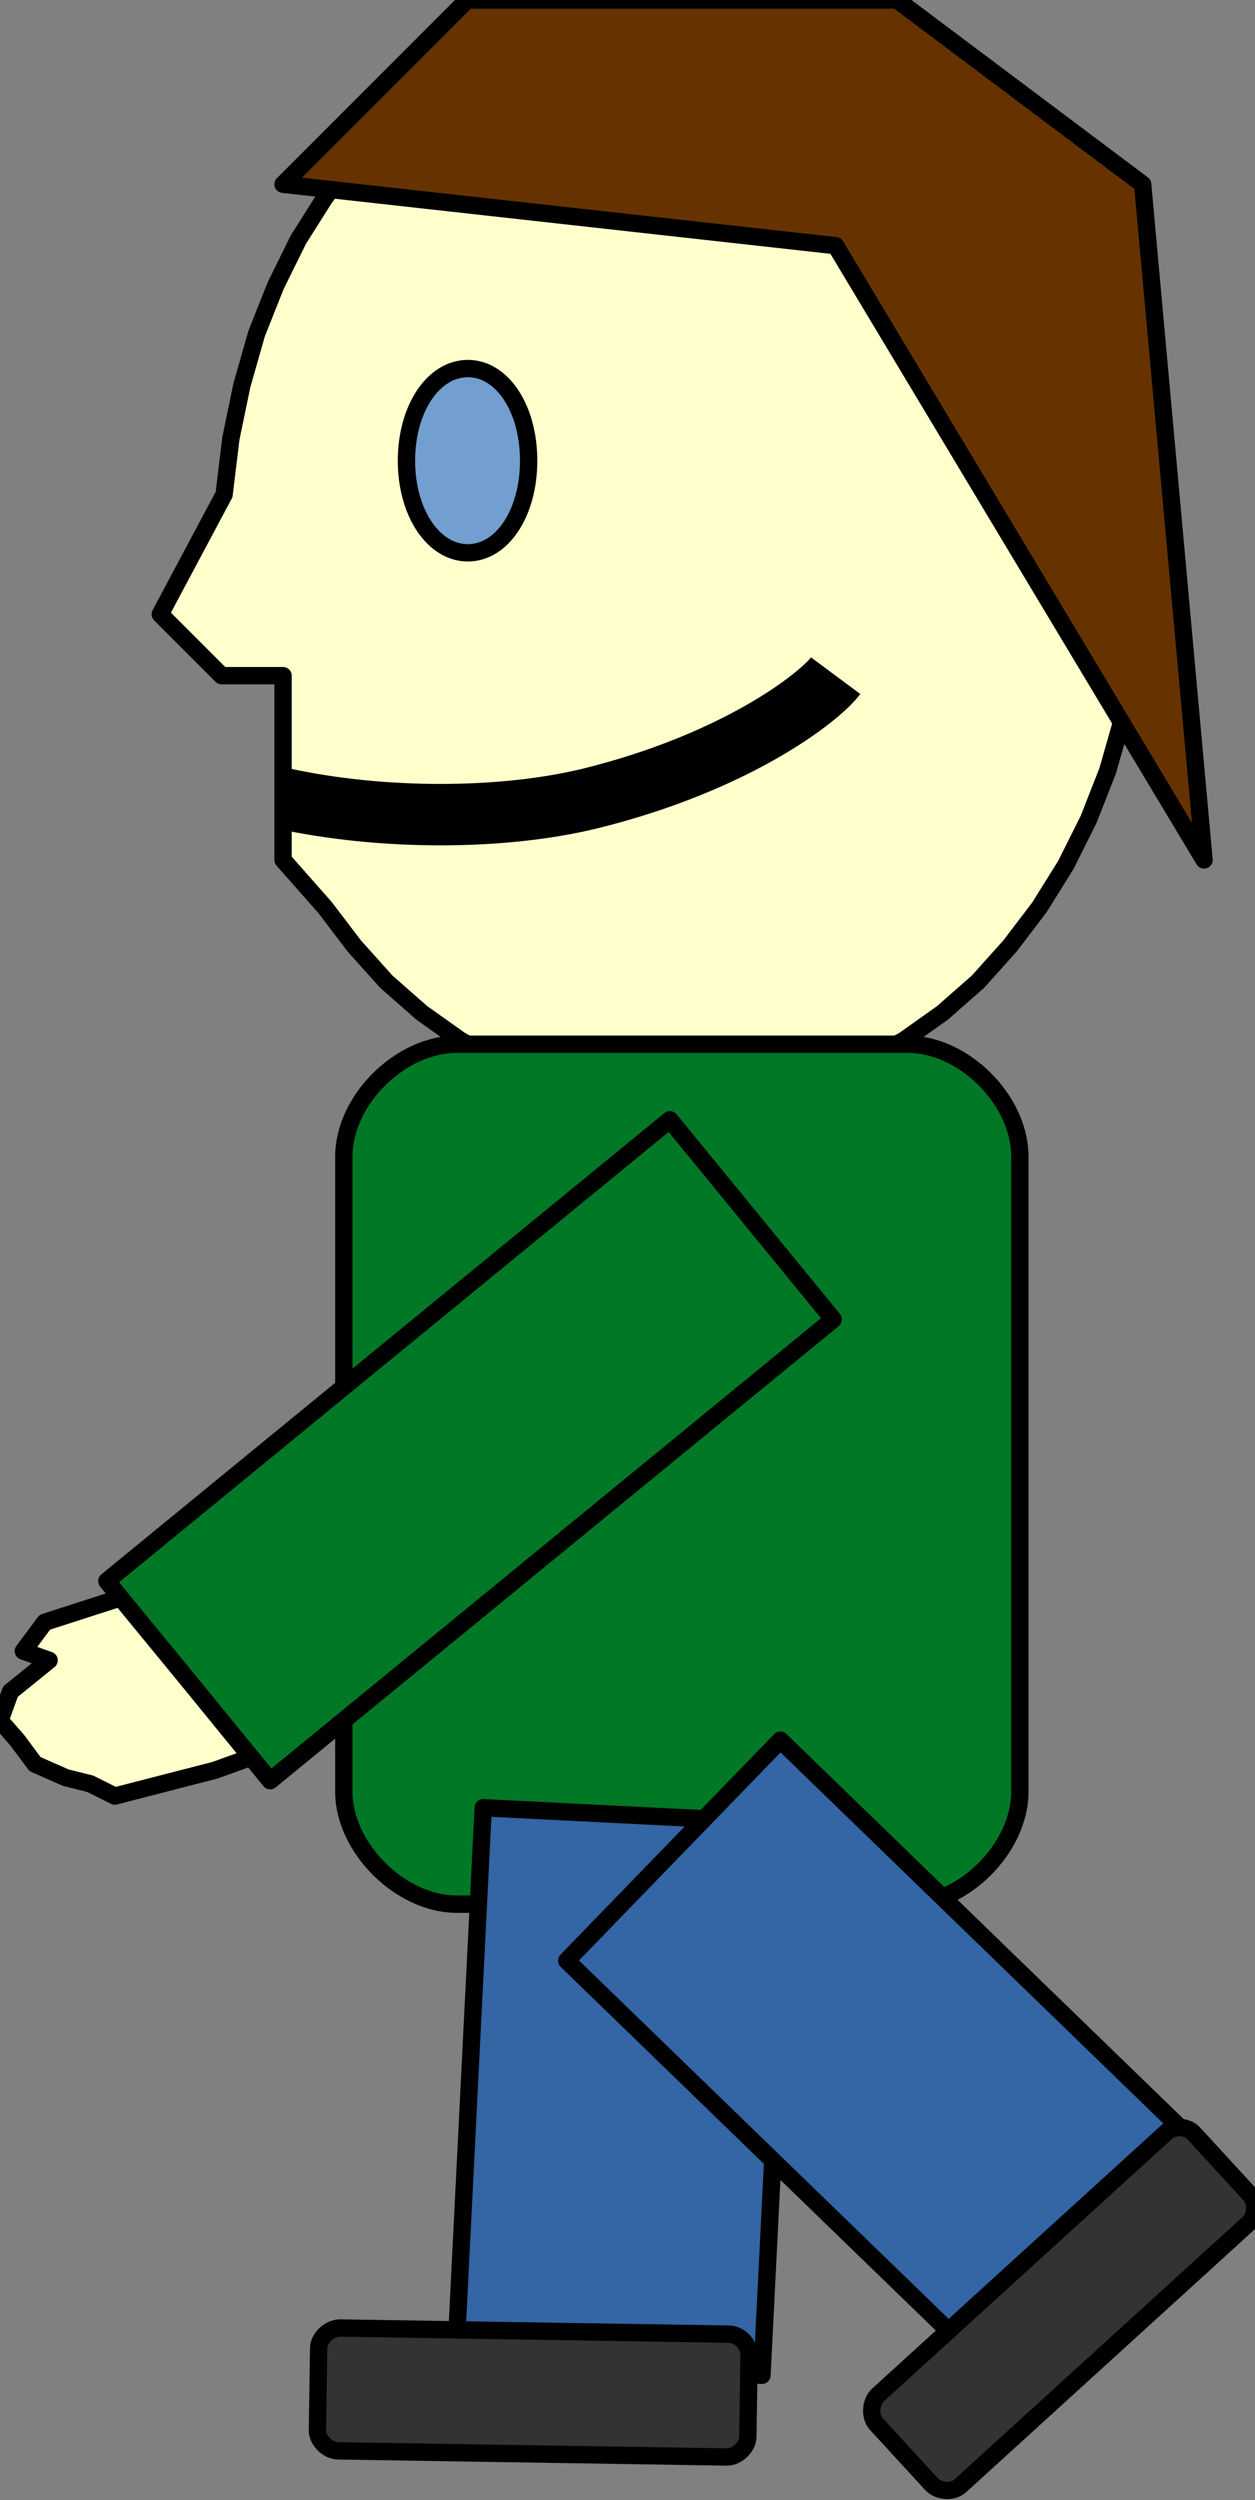 <?xml version="1.0" encoding="UTF-8"?>
<!DOCTYPE svg PUBLIC "-//W3C//DTD SVG 1.1//EN" "http://www.w3.org/Graphics/SVG/1.1/DTD/svg11.dtd">
<svg version="1.2" width="20.44mm" height="40.7mm" viewBox="7223 7483 2044 4070" preserveAspectRatio="xMidYMid" fill-rule="evenodd" stroke-width="28.222" stroke-linejoin="round" xmlns="http://www.w3.org/2000/svg" xmlns:ooo="http://xml.openoffice.org/svg/export" xmlns:xlink="http://www.w3.org/1999/xlink" xmlns:presentation="http://sun.com/xmlns/staroffice/presentation" xmlns:smil="http://www.w3.org/2001/SMIL20/" xmlns:anim="urn:oasis:names:tc:opendocument:xmlns:animation:1.0" xml:space="preserve">
 <rect x="7223" y="7483" width="2044" height="4070" fill="#808080" stroke="none"/>
 <defs class="ClipPathGroup">
  <clipPath id="presentation_clip_path" clipPathUnits="userSpaceOnUse">
   <rect x="7223" y="7483" width="2044" height="4070"/>
  </clipPath>
  <clipPath id="presentation_clip_path_shrink" clipPathUnits="userSpaceOnUse">
   <rect x="7225" y="7487" width="2040" height="4062"/>
  </clipPath>
 </defs>
 <defs class="TextShapeIndex">
  <g ooo:slide="id1" ooo:id-list="id3 id4 id5 id6 id7 id8 id9 id10 id11 id12 id13"/>
 </defs>
 <defs class="EmbeddedBulletChars">
  <g id="bullet-char-template-57356" transform="scale(0,-0)">
   <path d="M 580,1141 L 1163,571 580,0 -4,571 580,1141 Z"/>
  </g>
  <g id="bullet-char-template-57354" transform="scale(0,-0)">
   <path d="M 8,1128 L 1137,1128 1137,0 8,0 8,1128 Z"/>
  </g>
  <g id="bullet-char-template-10146" transform="scale(0,-0)">
   <path d="M 174,0 L 602,739 174,1481 1456,739 174,0 Z M 1358,739 L 309,1346 659,739 1358,739 Z"/>
  </g>
  <g id="bullet-char-template-10132" transform="scale(0,-0)">
   <path d="M 2015,739 L 1276,0 717,0 1260,543 174,543 174,936 1260,936 717,1481 1274,1481 2015,739 Z"/>
  </g>
  <g id="bullet-char-template-10007" transform="scale(0,-0)">
   <path d="M 0,-2 C -7,14 -16,27 -25,37 L 356,567 C 262,823 215,952 215,954 215,979 228,992 255,992 264,992 276,990 289,987 310,991 331,999 354,1012 L 381,999 492,748 772,1049 836,1024 860,1049 C 881,1039 901,1025 922,1006 886,937 835,863 770,784 769,783 710,716 594,584 L 774,223 C 774,196 753,168 711,139 L 727,119 C 717,90 699,76 672,76 641,76 570,178 457,381 L 164,-76 C 142,-110 111,-127 72,-127 30,-127 9,-110 8,-76 1,-67 -2,-52 -2,-32 -2,-23 -1,-13 0,-2 Z"/>
  </g>
  <g id="bullet-char-template-10004" transform="scale(0,-0)">
   <path d="M 285,-33 C 182,-33 111,30 74,156 52,228 41,333 41,471 41,549 55,616 82,672 116,743 169,778 240,778 293,778 328,747 346,684 L 369,508 C 377,444 397,411 428,410 L 1163,1116 C 1174,1127 1196,1133 1229,1133 1271,1133 1292,1118 1292,1087 L 1292,965 C 1292,929 1282,901 1262,881 L 442,47 C 390,-6 338,-33 285,-33 Z"/>
  </g>
  <g id="bullet-char-template-9679" transform="scale(0,-0)">
   <path d="M 813,0 C 632,0 489,54 383,161 276,268 223,411 223,592 223,773 276,916 383,1023 489,1130 632,1184 813,1184 992,1184 1136,1130 1245,1023 1353,916 1407,772 1407,592 1407,412 1353,268 1245,161 1136,54 992,0 813,0 Z"/>
  </g>
  <g id="bullet-char-template-8226" transform="scale(0,-0)">
   <path d="M 346,457 C 273,457 209,483 155,535 101,586 74,649 74,723 74,796 101,859 155,911 209,963 273,989 346,989 419,989 480,963 531,910 582,859 608,796 608,723 608,648 583,586 532,535 482,483 420,457 346,457 Z"/>
  </g>
  <g id="bullet-char-template-8211" transform="scale(0,-0)">
   <path d="M -4,459 L 1135,459 1135,606 -4,606 -4,459 Z"/>
  </g>
  <g id="bullet-char-template-61548" transform="scale(0,-0)">
   <path d="M 173,740 C 173,903 231,1043 346,1159 462,1274 601,1332 765,1332 928,1332 1067,1274 1183,1159 1299,1043 1357,903 1357,740 1357,577 1299,437 1183,322 1067,206 928,148 765,148 601,148 462,206 346,322 231,437 173,577 173,740 Z"/>
  </g>
 </defs>
 <defs class="TextEmbeddedBitmaps"/>
 <g class="SlideGroup">
  <g>
   <g id="container-id1">
    <g id="id1" class="Slide" clip-path="url(#presentation_clip_path)">
     <g class="Page">
      <g class="com.sun.star.drawing.PolyPolygonShape">
       <g id="id3">
        <rect class="BoundingBox" stroke="none" fill="none" x="7222" y="10074" width="439" height="335"/>
        <path fill="rgb(255,255,204)" stroke="none" d="M 7410,10407 L 7573,10365 7659,10334 7448,10075 7296,10124 7261,10171 7303,10186 7240,10237 7223,10284 7251,10316 7280,10355 7330,10377 7370,10387 7370,10387 7370,10387 7410,10407 Z"/>
        <path fill="none" stroke="rgb(0,0,0)" d="M 7410,10407 L 7573,10365 7659,10334 7448,10075 7296,10124 7261,10171 7303,10186 7240,10237 7223,10284 7251,10316 7280,10355 7330,10377 7370,10387 7370,10387 7370,10387 7410,10407 Z"/>
       </g>
      </g>
      <g class="com.sun.star.drawing.PolyPolygonShape">
       <g id="id4">
        <rect class="BoundingBox" stroke="none" fill="none" x="7483" y="7482" width="1603" height="1804"/>
        <path fill="rgb(255,255,204)" stroke="none" d="M 8334,7483 L 8256,7487 8180,7501 8107,7522 8038,7552 7972,7589 7910,7633 7852,7684 7800,7741 7752,7805 7709,7873 7672,7948 7641,8026 7617,8110 7599,8197 7588,8288 7484,8483 7584,8583 7684,8583 7684,8683 7684,8783 7684,8883 7752,8960 7800,9023 7852,9081 7910,9132 7972,9176 8038,9213 8107,9243 8180,9264 8256,9277 8334,9282 8412,9277 8488,9264 8561,9243 8630,9213 8696,9176 8758,9132 8816,9081 8868,9023 8916,8960 8959,8891 8996,8817 9027,8738 9051,8654 9069,8567 9080,8476 9084,8382 9080,8288 9069,8197 9051,8110 9027,8026 8996,7948 8959,7873 8916,7805 8868,7741 8816,7684 8758,7633 8696,7589 8630,7552 8561,7522 8488,7501 8412,7487 8334,7483 Z M 9084,7483 L 9084,7483 Z M 7583,9284 L 7583,9284 Z"/>
        <path fill="none" stroke="rgb(0,0,0)" d="M 8334,7483 L 8256,7487 8180,7501 8107,7522 8038,7552 7972,7589 7910,7633 7852,7684 7800,7741 7752,7805 7709,7873 7672,7948 7641,8026 7617,8110 7599,8197 7588,8288 7484,8483 7584,8583 7684,8583 7684,8683 7684,8783 7684,8883 7752,8960 7800,9023 7852,9081 7910,9132 7972,9176 8038,9213 8107,9243 8180,9264 8256,9277 8334,9282 8412,9277 8488,9264 8561,9243 8630,9213 8696,9176 8758,9132 8816,9081 8868,9023 8916,8960 8959,8891 8996,8817 9027,8738 9051,8654 9069,8567 9080,8476 9084,8382 9080,8288 9069,8197 9051,8110 9027,8026 8996,7948 8959,7873 8916,7805 8868,7741 8816,7684 8758,7633 8696,7589 8630,7552 8561,7522 8488,7501 8412,7487 8334,7483 Z"/>
        <path fill="none" stroke="rgb(0,0,0)" d="M 9084,7483 L 9084,7483 Z"/>
        <path fill="none" stroke="rgb(0,0,0)" d="M 7583,9284 L 7583,9284 Z"/>
       </g>
      </g>
      <g class="com.sun.star.drawing.CustomShape">
       <g id="id5">
        <rect class="BoundingBox" stroke="none" fill="none" x="7882" y="8082" width="204" height="304"/>
        <path fill="rgb(114,159,207)" stroke="none" d="M 7985,8083 C 7929,8083 7885,8148 7885,8233 7885,8318 7929,8383 7985,8383 8041,8383 8084,8318 8084,8233 8084,8148 8041,8083 7985,8083 Z M 8084,8083 L 8084,8083 Z M 7883,8384 L 7883,8384 Z"/>
        <path fill="none" stroke="rgb(0,0,0)" d="M 7985,8083 C 7929,8083 7885,8148 7885,8233 7885,8318 7929,8383 7985,8383 8041,8383 8084,8318 8084,8233 8084,8148 8041,8083 7985,8083 Z"/>
        <path fill="none" stroke="rgb(0,0,0)" d="M 8084,8083 L 8084,8083 Z"/>
        <path fill="none" stroke="rgb(0,0,0)" d="M 7883,8384 L 7883,8384 Z"/>
       </g>
      </g>
      <g class="com.sun.star.drawing.OpenBezierShape">
       <g id="id6">
        <rect class="BoundingBox" stroke="none" fill="none" x="7634" y="8533" width="1001" height="328"/>
        <path fill="none" stroke="rgb(0,0,0)" stroke-width="100" stroke-linejoin="round" d="M 7684,8783 C 7845,8818 8040,8818 8184,8783 8423,8724 8558,8618 8584,8583"/>
       </g>
      </g>
      <g class="com.sun.star.drawing.PolyPolygonShape">
       <g id="id7">
        <rect class="BoundingBox" stroke="none" fill="none" x="7683" y="7482" width="1503" height="1403"/>
        <path fill="rgb(102,51,0)" stroke="none" d="M 9184,8883 L 9084,7783 8684,7483 7984,7483 7684,7783 8584,7883 9184,8883 Z"/>
        <path fill="none" stroke="rgb(0,0,0)" d="M 9184,8883 L 9084,7783 8684,7483 7984,7483 7684,7783 8584,7883 9184,8883 Z"/>
       </g>
      </g>
      <g class="com.sun.star.drawing.CustomShape">
       <g id="id8">
        <rect class="BoundingBox" stroke="none" fill="none" x="7782" y="9182" width="1104" height="1404"/>
        <path fill="rgb(0,120,38)" stroke="none" d="M 8701,9183 C 8793,9183 8884,9274 8884,9366 L 8884,10400 C 8884,10491 8793,10583 8701,10583 L 7967,10583 C 7875,10583 7783,10491 7783,10400 L 7783,9366 C 7783,9274 7875,9183 7967,9183 L 8701,9183 Z M 8884,9183 L 8884,9183 Z M 7783,10584 L 7783,10584 Z"/>
        <path fill="none" stroke="rgb(0,0,0)" d="M 8701,9183 C 8793,9183 8884,9274 8884,9366 L 8884,10400 C 8884,10491 8793,10583 8701,10583 L 7967,10583 C 7875,10583 7783,10491 7783,10400 L 7783,9366 C 7783,9274 7875,9183 7967,9183 L 8701,9183 Z"/>
        <path fill="none" stroke="rgb(0,0,0)" d="M 8884,9183 L 8884,9183 Z"/>
        <path fill="none" stroke="rgb(0,0,0)" d="M 7783,10584 L 7783,10584 Z"/>
       </g>
      </g>
      <g class="com.sun.star.drawing.CustomShape">
       <g id="id9">
        <rect class="BoundingBox" stroke="none" fill="none" x="7396" y="9305" width="1186" height="1079"/>
        <path fill="rgb(0,120,38)" stroke="none" d="M 7530,10219 L 7397,10057 8314,9306 8580,9631 7663,10382 7530,10219 Z"/>
        <path fill="none" stroke="rgb(0,0,0)" d="M 7530,10219 L 7397,10057 8314,9306 8580,9631 7663,10382 7530,10219 Z"/>
       </g>
      </g>
      <g class="com.sun.star.drawing.CustomShape">
       <g id="id10">
        <rect class="BoundingBox" stroke="none" fill="none" x="7964" y="10425" width="547" height="927"/>
        <path fill="rgb(52,101,164)" stroke="none" d="M 8215,11337 L 7965,11325 8010,10426 8509,10451 8464,11350 8215,11337 Z"/>
        <path fill="none" stroke="rgb(0,0,0)" d="M 8215,11337 L 7965,11325 8010,10426 8509,10451 8464,11350 8215,11337 Z"/>
       </g>
      </g>
      <g class="com.sun.star.drawing.CustomShape">
       <g id="id11">
        <rect class="BoundingBox" stroke="none" fill="none" x="7739" y="11272" width="706" height="213"/>
        <path fill="rgb(51,51,51)" stroke="none" d="M 8410,11283 C 8427,11283 8443,11299 8443,11316 L 8441,11450 C 8441,11466 8424,11483 8407,11483 L 7774,11473 C 7757,11473 7740,11456 7740,11440 L 7742,11306 C 7742,11289 7760,11273 7777,11273 L 8410,11283 Z M 8443,11283 L 8443,11283 Z M 7740,11474 L 7740,11474 Z"/>
        <path fill="none" stroke="rgb(0,0,0)" d="M 8410,11283 C 8427,11283 8443,11299 8443,11316 L 8441,11450 C 8441,11466 8424,11483 8407,11483 L 7774,11473 C 7757,11473 7740,11456 7740,11440 L 7742,11306 C 7742,11289 7760,11273 7777,11273 L 8410,11283 Z"/>
        <path fill="none" stroke="rgb(0,0,0)" d="M 8443,11283 L 8443,11283 Z"/>
        <path fill="none" stroke="rgb(0,0,0)" d="M 7740,11474 L 7740,11474 Z"/>
       </g>
      </g>
      <g class="com.sun.star.drawing.CustomShape">
       <g id="id12">
        <rect class="BoundingBox" stroke="none" fill="none" x="8145" y="10315" width="997" height="988"/>
        <path fill="rgb(52,101,164)" stroke="none" d="M 8966,11122 L 8792,11301 8146,10675 8494,10316 9140,10942 8966,11122 Z"/>
        <path fill="none" stroke="rgb(0,0,0)" d="M 8966,11122 L 8792,11301 8146,10675 8494,10316 9140,10942 8966,11122 Z"/>
       </g>
      </g>
      <g class="com.sun.star.drawing.CustomShape">
       <g id="id13">
        <rect class="BoundingBox" stroke="none" fill="none" x="8642" y="10931" width="626" height="623"/>
        <path fill="rgb(51,51,51)" stroke="none" d="M 9122,10955 C 9134,10943 9157,10944 9168,10957 L 9258,11055 C 9270,11068 9269,11091 9257,11102 L 8788,11529 C 8776,11541 8752,11540 8740,11527 L 8650,11429 C 8639,11416 8641,11393 8653,11382 L 9122,10955 Z M 9146,10932 L 9146,10932 Z M 8763,11552 L 8763,11552 Z"/>
        <path fill="none" stroke="rgb(0,0,0)" d="M 9122,10955 C 9134,10943 9157,10944 9168,10957 L 9258,11055 C 9270,11068 9269,11091 9257,11102 L 8788,11529 C 8776,11541 8752,11540 8740,11527 L 8650,11429 C 8639,11416 8641,11393 8653,11382 L 9122,10955 Z"/>
        <path fill="none" stroke="rgb(0,0,0)" d="M 9146,10932 L 9146,10932 Z"/>
        <path fill="none" stroke="rgb(0,0,0)" d="M 8763,11552 L 8763,11552 Z"/>
       </g>
      </g>
     </g>
    </g>
   </g>
  </g>
 </g>
</svg>